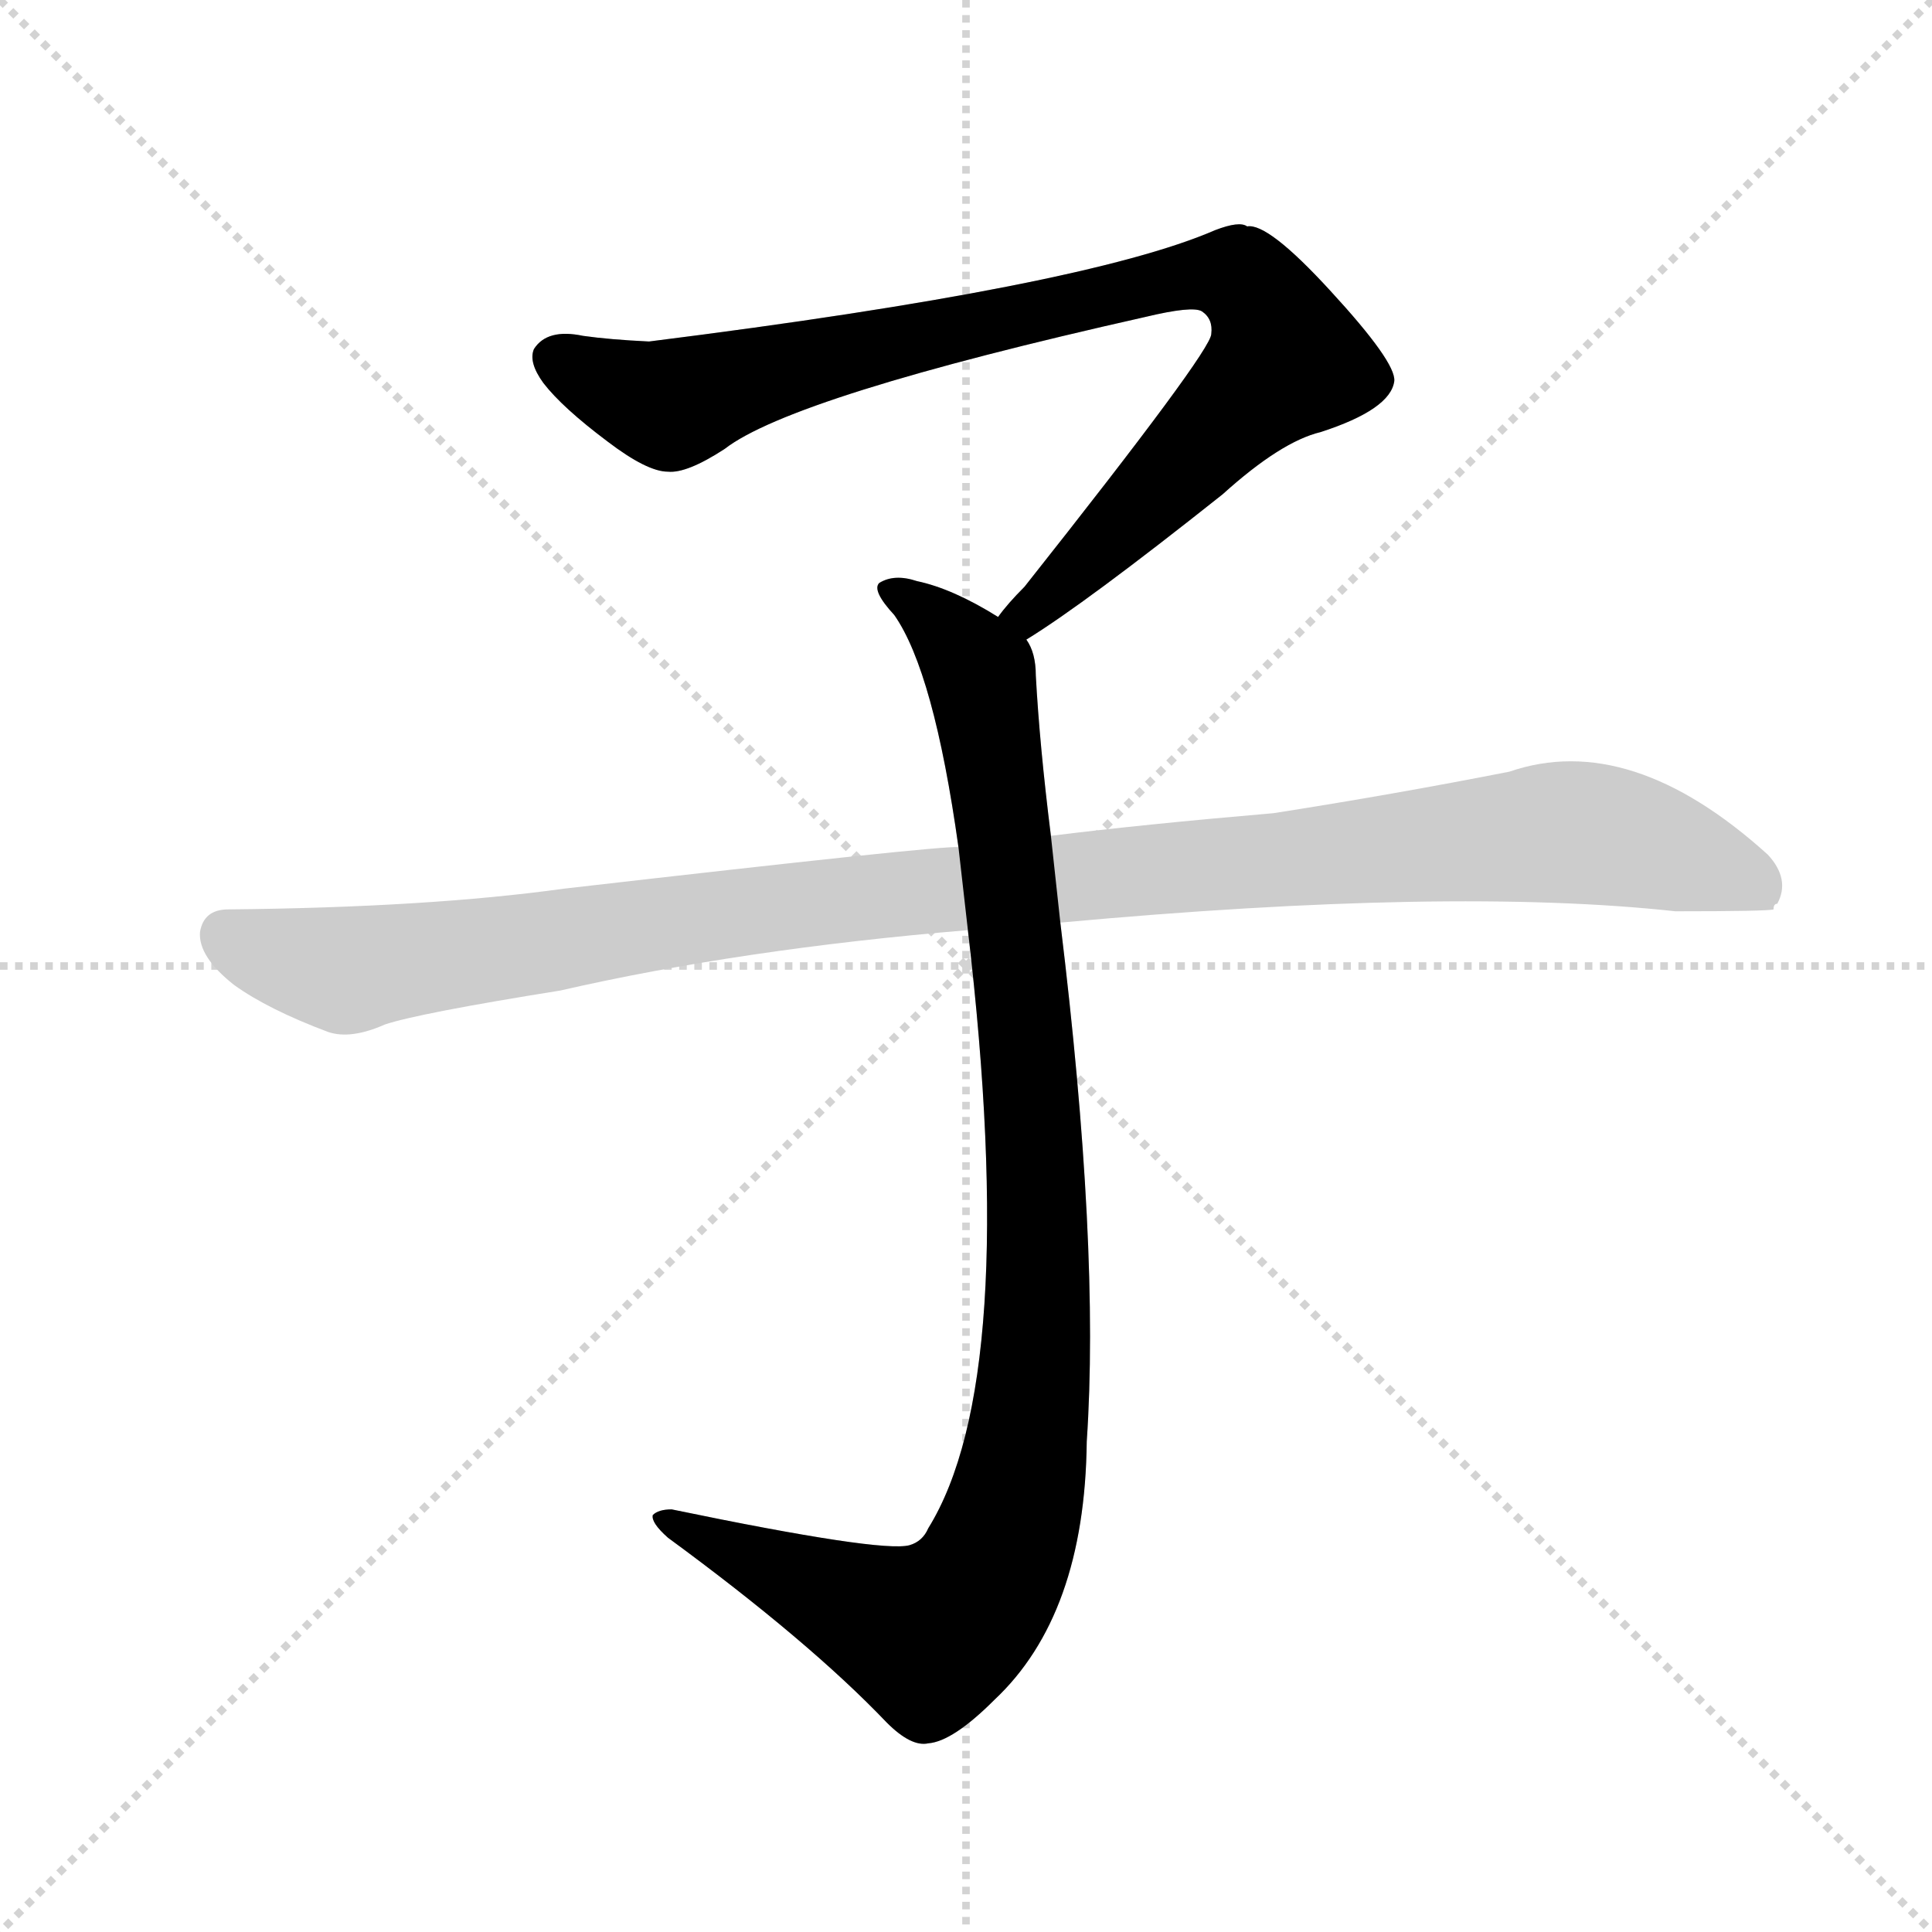 <?xml version="1.0" encoding="utf-8"?>
<svg version="1.1" viewBox="0 0 1024 1024" xmlns="http://www.w3.org/2000/svg">
<g stroke="lightgray" stroke-dasharray="1,1" stroke-width="1" transform="scale(4, 4)">
<line x1="0" x2="256" y1="0" y2="256"/>
<line x1="256" x2="0" y1="0" y2="256"/>
<line x1="128" x2="128" y1="0" y2="256"/>
<line x1="0" x2="256" y1="128" y2="128"/>
</g>
<g transform="scale(1, -1) translate(0, -900)"><path class="stroke1" d="M 544 561 Q 575 580 648 638 Q 679 666 700 671 Q 737 683 739 698 Q 740 708 705 746 Q 672 782 661 780 Q 657 783 644 778 Q 575 748 344 719 Q 323 720 309 722 Q 290 726 283 715 Q 280 708 288 697 Q 298 684 322 666 Q 343 650 354 650 Q 364 649 384 662 Q 420 690 607 732 Q 632 738 637 735 Q 643 731 642 723 Q 642 714 543 589 Q 534 580 529 573 C 509 550 519 545 544 561 Z" fill="#CCCCCC" style="fill:#CCCCCC"/><path class="stroke2" d="M 529 573 Q 505 588 486 592 Q 474 596 466 591 Q 462 587 474 574 Q 495 544 508 451 L 513 407 Q 541 169 492 90 Q 489 83 482 81 Q 467 77 356 100 Q 349 100 346 97 Q 345 93 354 85 Q 429 30 470 -13 Q 483 -26 492 -24 Q 505 -23 527 -1 Q 575 44 576 136 Q 583 239 562 411 L 557 457 Q 551 505 549 542 Q 549 554 544 561 L 529 573 Z" fill="#CCCCCC" style="fill:#CCCCCC"/><path class="stroke3" d="M 508 451 Q 499 452 299 429 Q 227 419 121 418 Q 108 418 106 406 Q 105 393 124 378 Q 142 365 174 353 Q 186 349 204 357 Q 222 363 297 375 Q 393 397 513 407 L 562 411 Q 769 430 888 417 Q 937 417 940 418 Q 940 421 942 421 Q 949 434 937 447 Q 864 513 800 491 Q 739 479 675 469 Q 605 463 557 457 L 508 451 Z" fill="#CCCCCC" style="fill:#CCCCCC"/></g><g transform="scale(1, -1) translate(0, -900)">
<style type="text/css">
        .stroke1 {fill: #BF0909;}
        .stroke2 {fill: #BFBF09;}
        .stroke3 {fill: #09BF09;}
        .stroke4 {fill: #09BFBF;}
        .stroke5 {fill: #0909BF;}
        .stroke6 {fill: #BF09BF;}
        .stroke7 {fill: #42005e;}
        .stroke8 {fill: #ff3333;}
        .stroke9 {fill: #BFBFBF;}
        .stroke10 {fill: #00a53f;}
        .stroke11 {fill: #fff000;}
        .stroke12 {fill: #6600a5;}
        .stroke13 {fill: #0053a5;}
        .stroke14 {fill: #62c22b;}
        .stroke15 {fill: #BF09BF;}
        .stroke16 {fill: #BF0909;}
        .stroke17 {fill: #BFBF09;}
        .stroke18 {fill: #09BF09;}
        .stroke19 {fill: #09BFBF;}
        .stroke20 {fill: #0909BF;}
        text {
            font-family: Helvetica;
            font-size: 50px;
            fill: #FFFFFF;
            paint-order: stroke;
            stroke: #000000;
            stroke-width: 4px;
            stroke-linecap: butt;
            stroke-linejoin: miter;
            font-weight: 800;
        }
    </style>
<path class="stroke-1" d="M 544 561 Q 575 580 648 638 Q 679 666 700 671 Q 737 683 739 698 Q 740 708 705 746 Q 672 782 661 780 Q 657 783 644 778 Q 575 748 344 719 Q 323 720 309 722 Q 290 726 283 715 Q 280 708 288 697 Q 298 684 322 666 Q 343 650 354 650 Q 364 649 384 662 Q 420 690 607 732 Q 632 738 637 735 Q 643 731 642 723 Q 642 714 543 589 Q 534 580 529 573 C 509 550 519 545 544 561 Z" fill="#000000" style="fill:#000000"/>
<path class="stroke-2" d="M 529 573 Q 505 588 486 592 Q 474 596 466 591 Q 462 587 474 574 Q 495 544 508 451 L 513 407 Q 541 169 492 90 Q 489 83 482 81 Q 467 77 356 100 Q 349 100 346 97 Q 345 93 354 85 Q 429 30 470 -13 Q 483 -26 492 -24 Q 505 -23 527 -1 Q 575 44 576 136 Q 583 239 562 411 L 557 457 Q 551 505 549 542 Q 549 554 544 561 L 529 573 Z" fill="#000000" style="fill:#000000"/>

</g>
</svg>